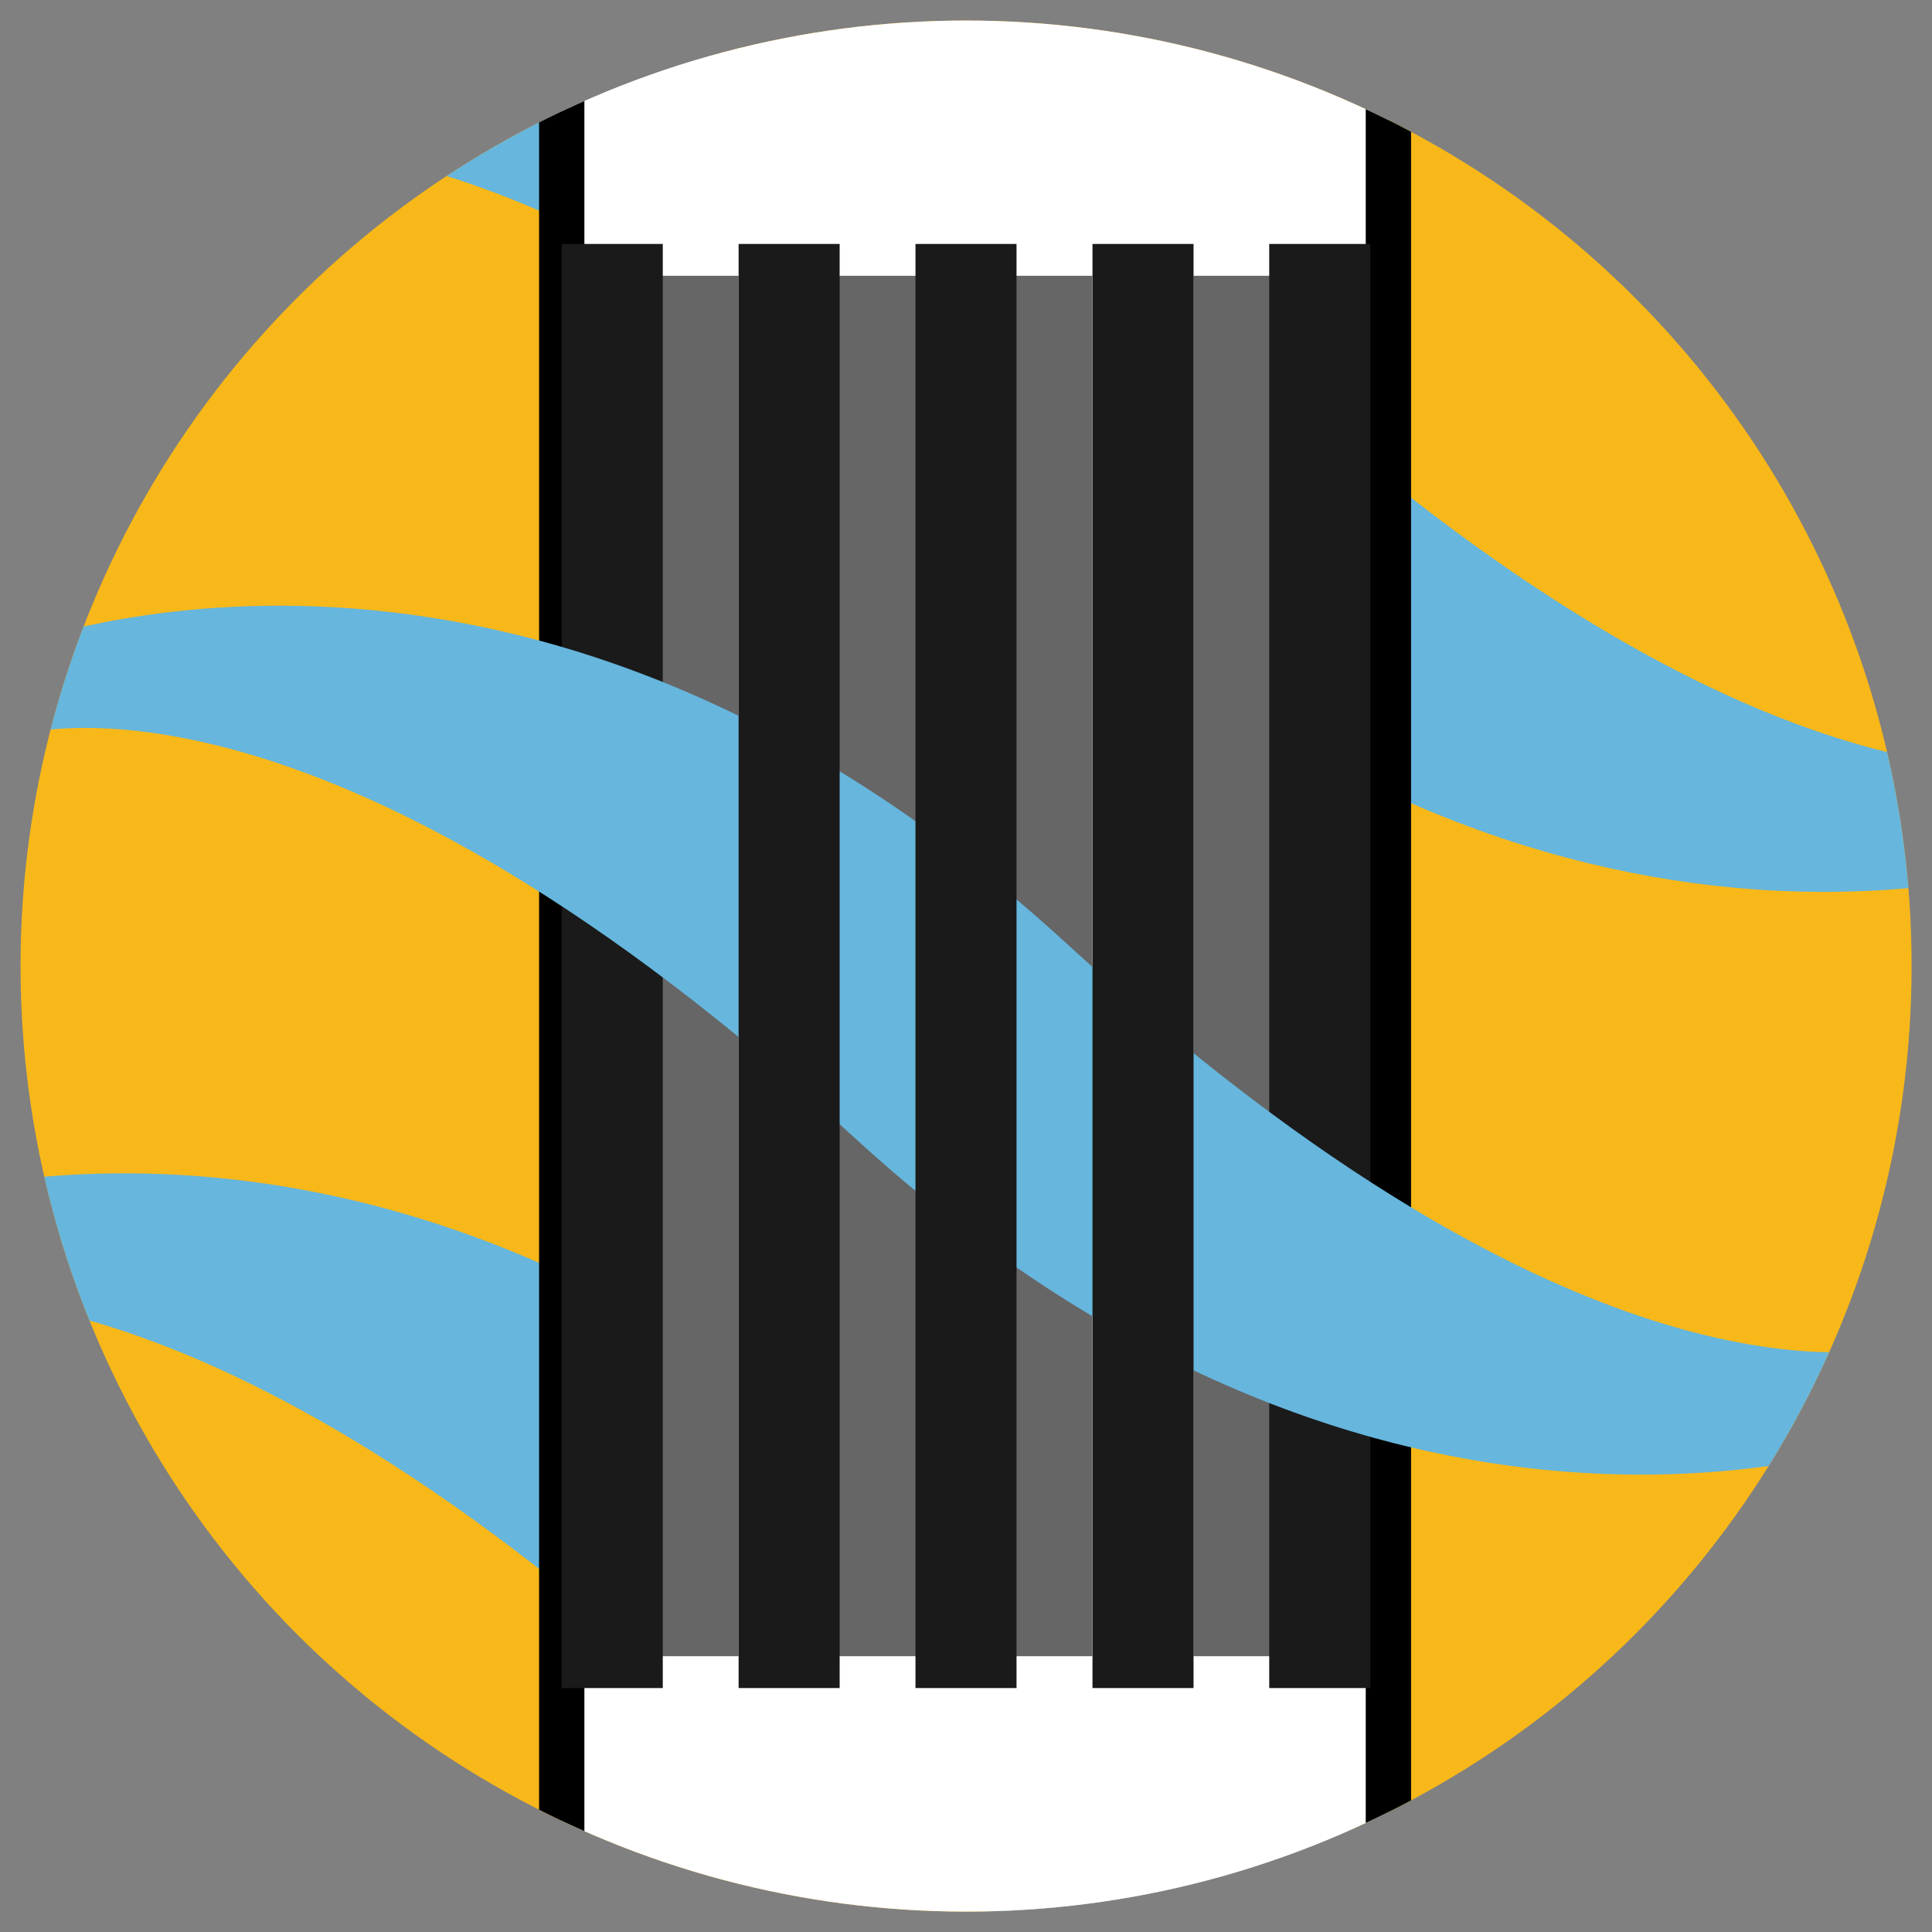 <svg id="Filter" xmlns="http://www.w3.org/2000/svg" xmlns:xlink="http://www.w3.org/1999/xlink" viewBox="0 0 127.91 127.91"><rect x="0" y="0" width="127.91" height="127.91" fill="#808080" stroke="none"/><defs><style>.cls-1{fill:none;}.cls-2{clip-path:url(#clip-path);}.cls-3{fill:#f8b819;}.cls-4{fill:#66b6dd;}.cls-5{fill:#fff;stroke:#000;stroke-miterlimit:10;stroke-width:3px;}.cls-6{fill:#666;}.cls-7{fill:#1a1a1a;}</style><clipPath id="clip-path"><circle class="cls-1" cx="63.96" cy="63.96" r="62.6"/></clipPath></defs><title>Iconen BRO Grondwatermeetnet (CC BY-ND 4.0)</title><g class="cls-2"><circle class="cls-3" cx="63.96" cy="63.96" r="62.6"/><path class="cls-4" d="M116.09,122.54h0Z"/><path class="cls-4" d="M60.35,100.05C24.1,66.8-9.18,80.51-9.51,80.34l0,6c2.57-.73,21.76-4.69,55.76,26.5,36.26,33.24,69.53,19.54,69.87,19.7l0-6C113.54,127.27,94.36,131.24,60.35,100.05Z"/><path class="cls-4" d="M12.87,15.18h0Z"/><path class="cls-4" d="M82.73,23.88C46.48-9.36,13.2,4.34,12.87,4.18l0,6c2.57-.72,21.76-4.68,55.77,26.5,36.25,33.25,69.52,19.54,69.86,19.71l0-6C135.92,51.11,116.74,55.07,82.73,23.88Z"/><rect class="cls-5" x="37.19" y="-0.78" width="54.73" height="129.7"/><rect class="cls-6" x="79.02" y="18.26" width="6.4" height="91.39" transform="translate(164.43 127.91) rotate(180)"/><rect class="cls-6" x="65.93" y="18.26" width="6.4" height="91.39" transform="translate(138.25 127.91) rotate(180)"/><rect class="cls-6" x="54.9" y="18.26" width="6.4" height="91.39" transform="translate(116.2 127.91) rotate(180)"/><rect class="cls-6" x="42.5" y="18.26" width="6.4" height="91.39" transform="translate(91.4 127.91) rotate(180)"/><rect class="cls-7" x="37.19" y="16.15" width="6.69" height="95.61" transform="translate(81.07 127.91) rotate(180)"/><path class="cls-4" d="M126.35,95h0S126.36,95,126.35,95Z"/><rect class="cls-7" x="84.04" y="16.15" width="6.69" height="95.61" transform="translate(174.76 127.91) rotate(180)"/><path class="cls-4" d="M70.62,62.47C34.36,29.22,1.09,42.93.76,42.76l0,6C3.3,48,22.48,44.07,56.49,75.25,92.74,108.5,126,94.8,126.35,95l0-6C123.81,89.69,104.62,93.65,70.62,62.47Z"/><rect class="cls-7" x="72.32" y="16.15" width="6.69" height="95.61" transform="translate(151.34 127.91) rotate(180)"/><rect class="cls-7" x="48.9" y="16.15" width="6.69" height="95.61" transform="translate(104.49 127.91) rotate(180)"/><path class="cls-4" d="M.76,42.76h0S.75,42.76.76,42.76Z"/><rect class="cls-7" x="60.61" y="16.15" width="6.69" height="95.61" transform="translate(127.91 127.91) rotate(180)"/></g></svg>